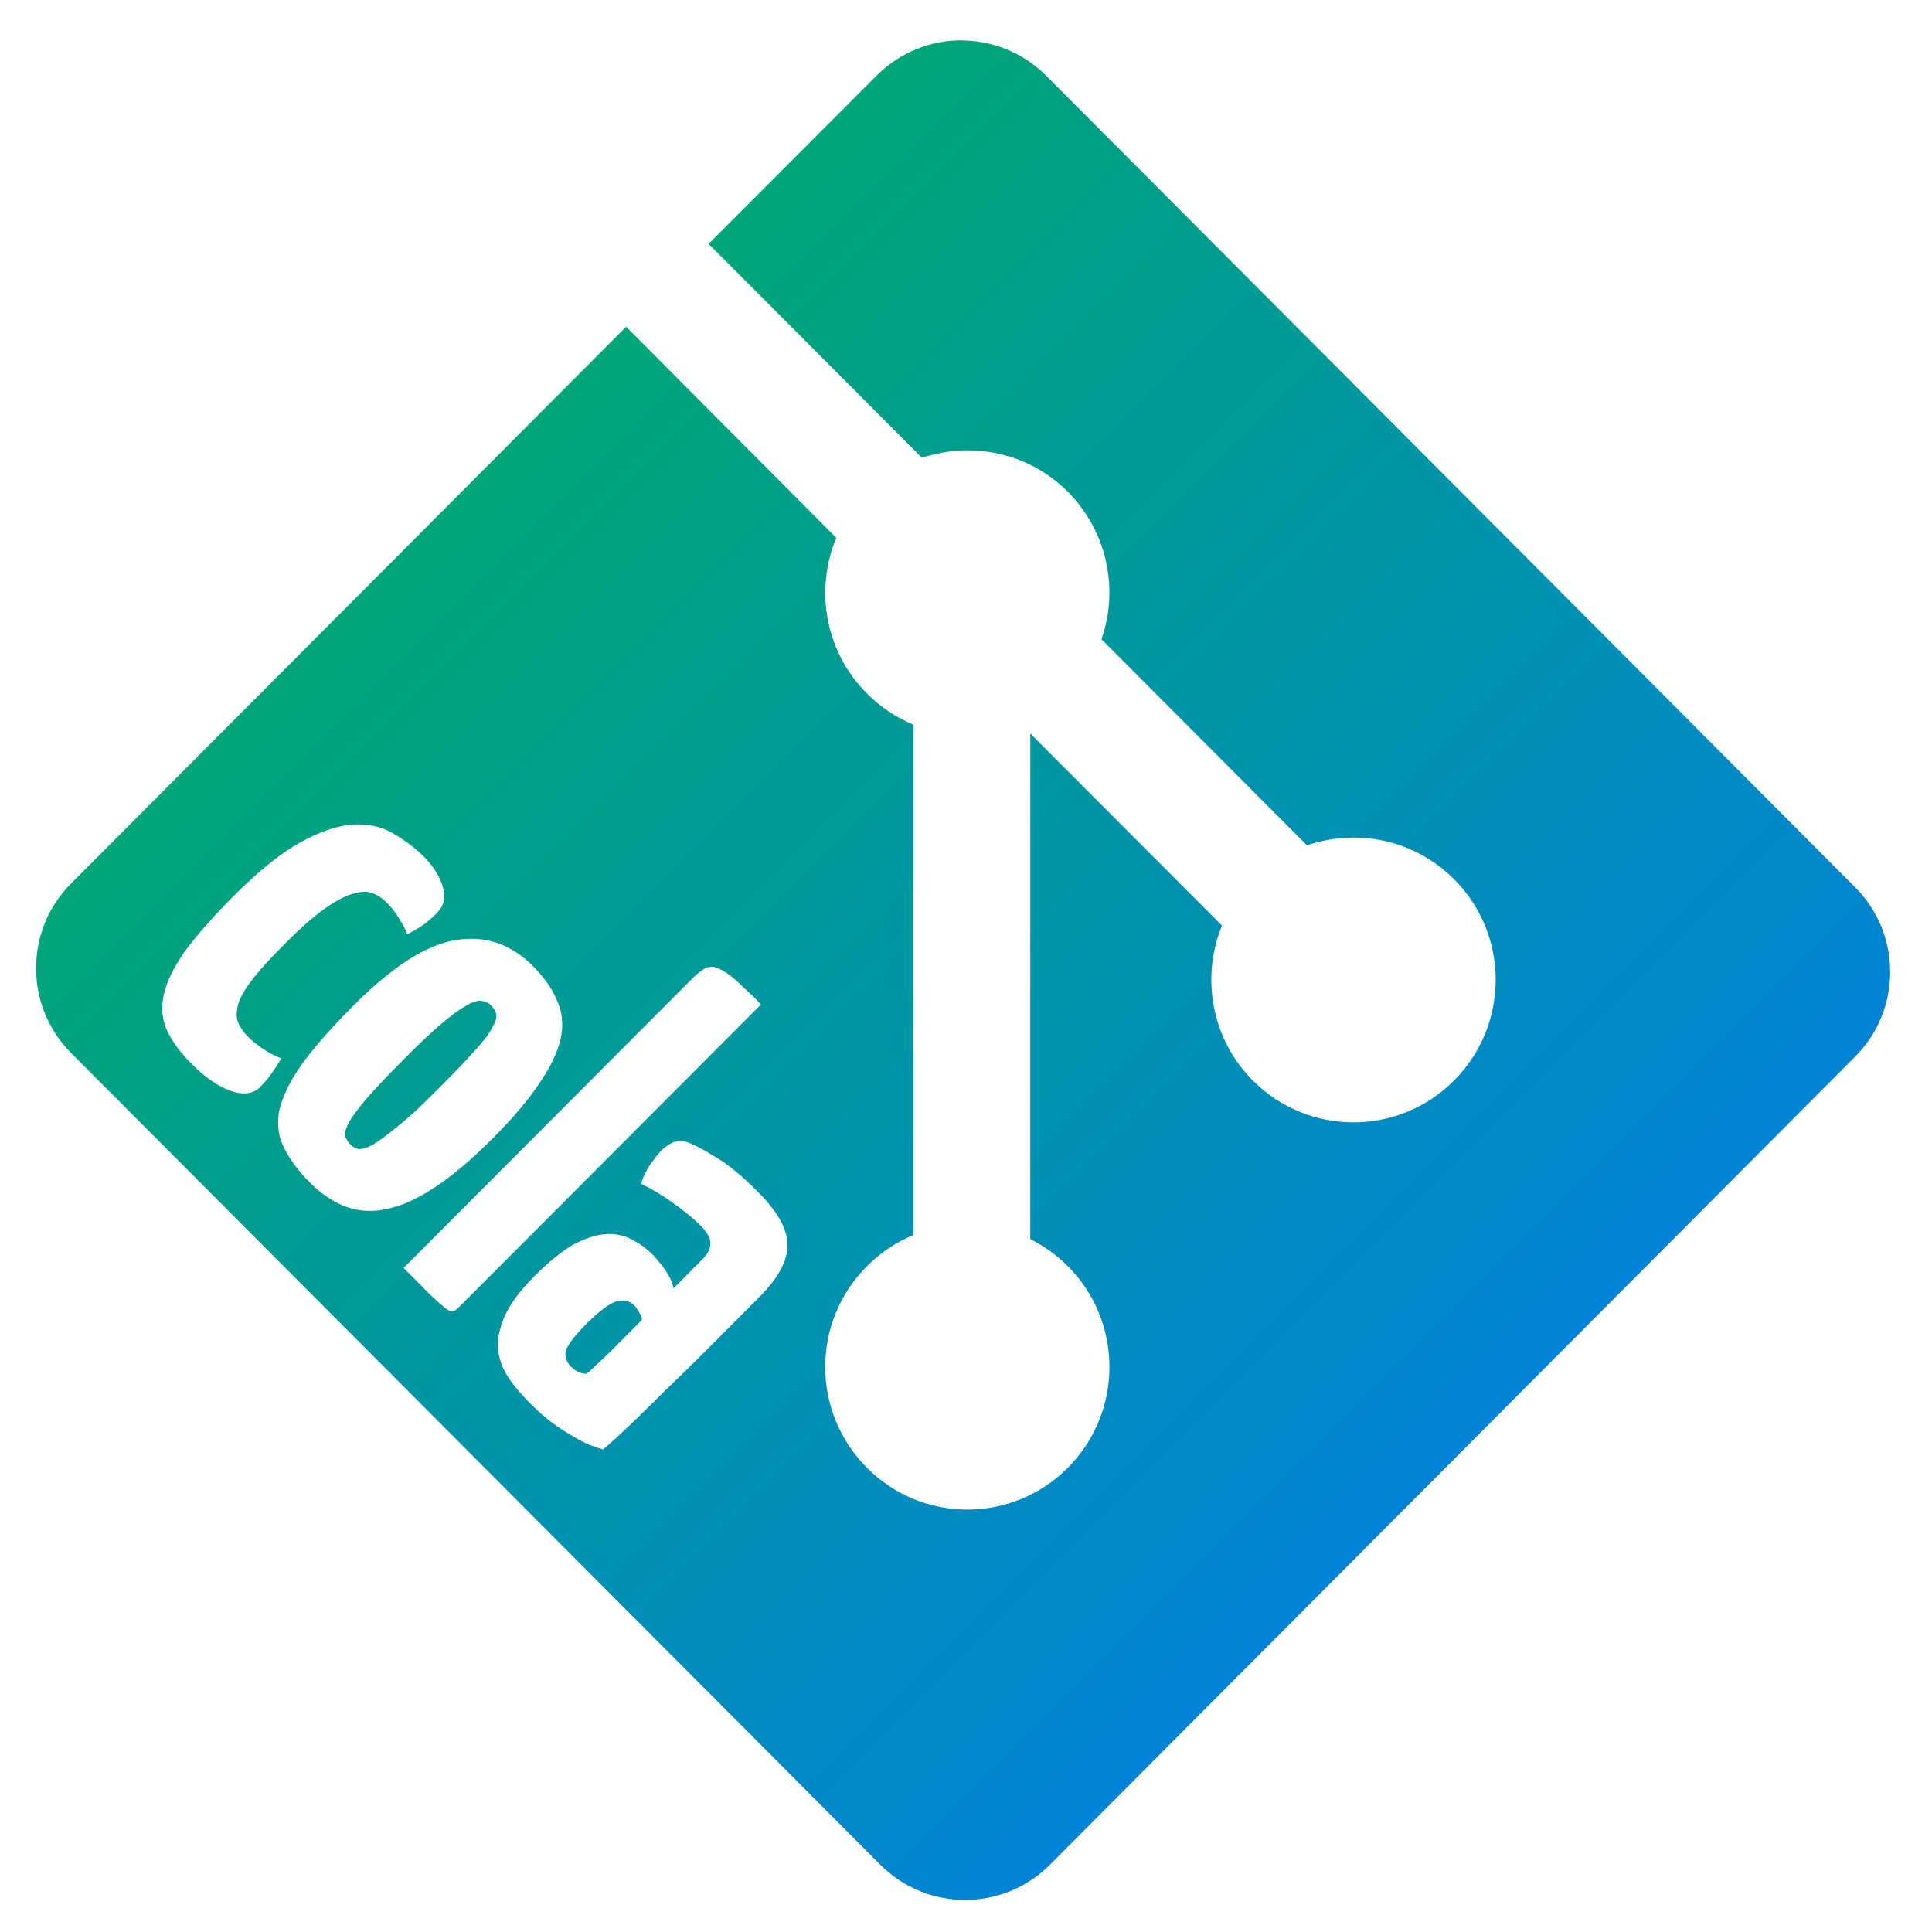 <svg xmlns="http://www.w3.org/2000/svg" xmlns:xlink="http://www.w3.org/1999/xlink" width="64" height="64" viewBox="0 0 64 64" version="1.1"><defs><linearGradient id="linear0" x1="0%" x2="100%" y1="0%" y2="100%"><stop offset="0%" style="stop-color:#00b54e; stop-opacity:1"/><stop offset="100%" style="stop-color:#0073ff; stop-opacity:1"/></linearGradient></defs><g id="surface1"><path style=" stroke:none;fill-rule:nonzero;fill:url(#linear0);" d="M 31.844 1.336 C 30.832 1.336 29.824 1.727 29.047 2.496 L 23.473 8.078 L 30.543 15.168 C 32.184 14.613 34.07 14.984 35.375 16.293 C 36.691 17.621 37.062 19.523 36.488 21.176 L 43.297 28.004 C 44.945 27.438 46.844 27.801 48.164 29.121 C 50.008 30.965 50.008 33.949 48.164 35.797 C 46.324 37.641 43.348 37.641 41.504 35.797 C 40.125 34.41 39.777 32.371 40.48 30.66 L 34.129 24.297 L 34.129 41.047 C 34.582 41.277 35.004 41.57 35.375 41.945 C 37.211 43.789 37.211 46.773 35.375 48.621 C 33.535 50.469 30.551 50.469 28.719 48.621 C 26.875 46.773 26.875 43.789 28.719 41.945 C 29.172 41.488 29.699 41.141 30.262 40.914 L 30.262 24.008 C 29.699 23.773 29.172 23.43 28.719 22.973 C 27.324 21.578 26.988 19.527 27.703 17.816 L 20.742 10.824 L 2.352 29.27 C 0.809 30.816 0.809 33.328 2.352 34.879 L 29.172 61.781 C 30.715 63.324 33.223 63.324 34.77 61.781 L 61.457 35 C 63 33.453 63 30.941 61.457 29.395 L 34.645 2.496 C 33.867 1.727 32.859 1.34 31.844 1.34 Z M 11.883 27.312 C 12.316 27.316 12.695 27.414 13.023 27.609 C 13.402 27.828 13.738 28.078 14.031 28.367 C 14.375 28.715 14.586 29.059 14.676 29.406 C 14.77 29.742 14.699 30.02 14.473 30.246 C 14.375 30.352 14.238 30.465 14.074 30.602 C 13.91 30.719 13.719 30.836 13.492 30.949 C 13.434 30.785 13.336 30.605 13.203 30.398 C 13.082 30.203 12.953 30.035 12.793 29.883 C 12.668 29.754 12.516 29.656 12.34 29.586 C 12.18 29.523 11.973 29.523 11.711 29.602 C 11.457 29.668 11.145 29.828 10.77 30.09 C 10.398 30.355 9.941 30.75 9.418 31.285 C 9.012 31.688 8.691 32.035 8.449 32.336 C 8.207 32.633 8.035 32.898 7.934 33.133 C 7.844 33.379 7.82 33.598 7.863 33.797 C 7.918 33.98 8.039 34.168 8.227 34.355 C 8.379 34.504 8.559 34.645 8.762 34.777 C 8.965 34.906 9.148 35 9.32 35.059 C 9.188 35.281 9.062 35.465 8.953 35.617 C 8.855 35.754 8.738 35.883 8.617 36.008 C 8.391 36.242 8.055 36.281 7.629 36.133 C 7.219 35.984 6.789 35.684 6.344 35.238 C 5.977 34.867 5.707 34.508 5.543 34.156 C 5.375 33.801 5.332 33.418 5.418 32.992 C 5.5 32.574 5.723 32.098 6.09 31.562 C 6.473 31.031 7.027 30.398 7.75 29.672 C 8.594 28.828 9.332 28.238 9.977 27.891 C 10.625 27.535 11.203 27.344 11.691 27.316 C 11.758 27.312 11.824 27.312 11.883 27.312 Z M 15.605 31.098 C 16.367 31.098 17.051 31.395 17.656 32.004 C 18.027 32.379 18.293 32.758 18.449 33.133 C 18.629 33.52 18.668 33.938 18.578 34.383 C 18.477 34.836 18.25 35.332 17.875 35.871 C 17.516 36.422 16.98 37.055 16.266 37.766 C 15.594 38.438 14.969 38.961 14.395 39.336 C 13.836 39.707 13.309 39.949 12.816 40.047 C 12.344 40.156 11.891 40.129 11.465 39.977 C 11.043 39.82 10.645 39.555 10.273 39.18 C 9.887 38.797 9.609 38.418 9.422 38.047 C 9.23 37.695 9.176 37.293 9.238 36.852 C 9.324 36.41 9.555 35.906 9.938 35.34 C 10.34 34.77 10.93 34.09 11.711 33.309 C 12.98 32.035 14.098 31.312 15.07 31.145 C 15.25 31.117 15.43 31.098 15.605 31.098 Z M 23.559 32.023 C 23.652 32.023 23.746 32.047 23.84 32.098 C 24.008 32.172 24.199 32.309 24.414 32.504 C 24.629 32.699 24.895 32.953 25.211 33.273 L 15.211 43.293 C 15.141 43.367 15.074 43.418 15.02 43.434 C 14.965 43.457 14.871 43.426 14.754 43.336 C 14.648 43.254 14.488 43.109 14.266 42.902 L 13.371 42.004 L 22.957 32.391 C 23.129 32.223 23.277 32.113 23.406 32.055 C 23.457 32.035 23.512 32.031 23.559 32.031 Z M 15.906 33.148 C 15.797 33.148 15.652 33.199 15.473 33.293 C 15.266 33.406 15.004 33.598 14.676 33.867 C 14.352 34.141 13.941 34.52 13.445 35.02 C 12.895 35.57 12.477 36.016 12.176 36.352 C 11.895 36.684 11.691 36.953 11.574 37.152 C 11.465 37.355 11.414 37.516 11.43 37.625 C 11.469 37.738 11.531 37.836 11.617 37.922 C 11.684 37.984 11.766 38.035 11.863 38.059 C 11.977 38.078 12.137 38.035 12.344 37.922 C 12.555 37.797 12.832 37.598 13.164 37.32 C 13.52 37.043 13.969 36.625 14.504 36.082 C 15.016 35.578 15.402 35.168 15.684 34.852 C 15.973 34.543 16.176 34.285 16.285 34.082 C 16.402 33.883 16.457 33.727 16.441 33.613 C 16.422 33.504 16.359 33.395 16.254 33.293 C 16.18 33.215 16.082 33.172 15.949 33.156 C 15.934 33.156 15.918 33.148 15.906 33.148 Z M 22.531 37.793 C 22.562 37.793 22.586 37.793 22.621 37.797 C 22.793 37.824 23.117 37.973 23.566 38.246 C 24.031 38.504 24.551 38.918 25.102 39.477 C 25.75 40.125 26.078 40.699 26.082 41.219 C 26.105 41.738 25.797 42.316 25.164 42.957 L 23.277 44.848 C 22.855 45.273 22.445 45.668 22.043 46.055 C 21.652 46.445 21.277 46.812 20.93 47.148 C 20.574 47.484 20.262 47.777 19.977 48.016 C 19.594 47.914 19.195 47.723 18.777 47.457 C 18.355 47.203 17.934 46.871 17.52 46.445 C 17.258 46.184 17.027 45.91 16.832 45.621 C 16.645 45.336 16.535 45.027 16.496 44.691 C 16.469 44.371 16.547 44 16.719 43.598 C 16.898 43.199 17.23 42.75 17.711 42.266 C 18.188 41.793 18.613 41.445 18.996 41.227 C 19.398 41.016 19.758 40.902 20.074 40.879 C 20.395 40.863 20.672 40.926 20.93 41.059 C 21.188 41.195 21.422 41.359 21.629 41.57 C 21.727 41.672 21.859 41.824 22.008 42.031 C 22.16 42.242 22.27 42.461 22.312 42.68 L 23.277 41.707 C 23.461 41.523 23.543 41.344 23.531 41.172 C 23.531 41.004 23.418 40.812 23.211 40.602 C 22.949 40.34 22.625 40.082 22.254 39.82 C 21.895 39.562 21.551 39.363 21.234 39.215 C 21.312 38.973 21.414 38.75 21.551 38.559 C 21.695 38.359 21.82 38.199 21.93 38.09 C 22.016 38.012 22.117 37.934 22.242 37.867 C 22.348 37.82 22.445 37.793 22.531 37.793 Z M 20.594 43.082 C 20.535 43.082 20.48 43.094 20.426 43.109 C 20.191 43.176 19.852 43.43 19.402 43.875 C 19.066 44.219 18.855 44.488 18.762 44.691 C 18.691 44.898 18.738 45.094 18.914 45.273 C 18.98 45.332 19.059 45.387 19.133 45.441 C 19.242 45.484 19.34 45.508 19.434 45.508 C 19.516 45.445 19.625 45.336 19.77 45.195 C 19.93 45.059 20.09 44.902 20.262 44.734 L 21.262 43.727 C 21.262 43.637 21.23 43.543 21.164 43.461 C 21.121 43.375 21.07 43.305 21.016 43.25 C 20.891 43.129 20.754 43.074 20.594 43.082 Z M 20.594 43.082 "/></g></svg>
